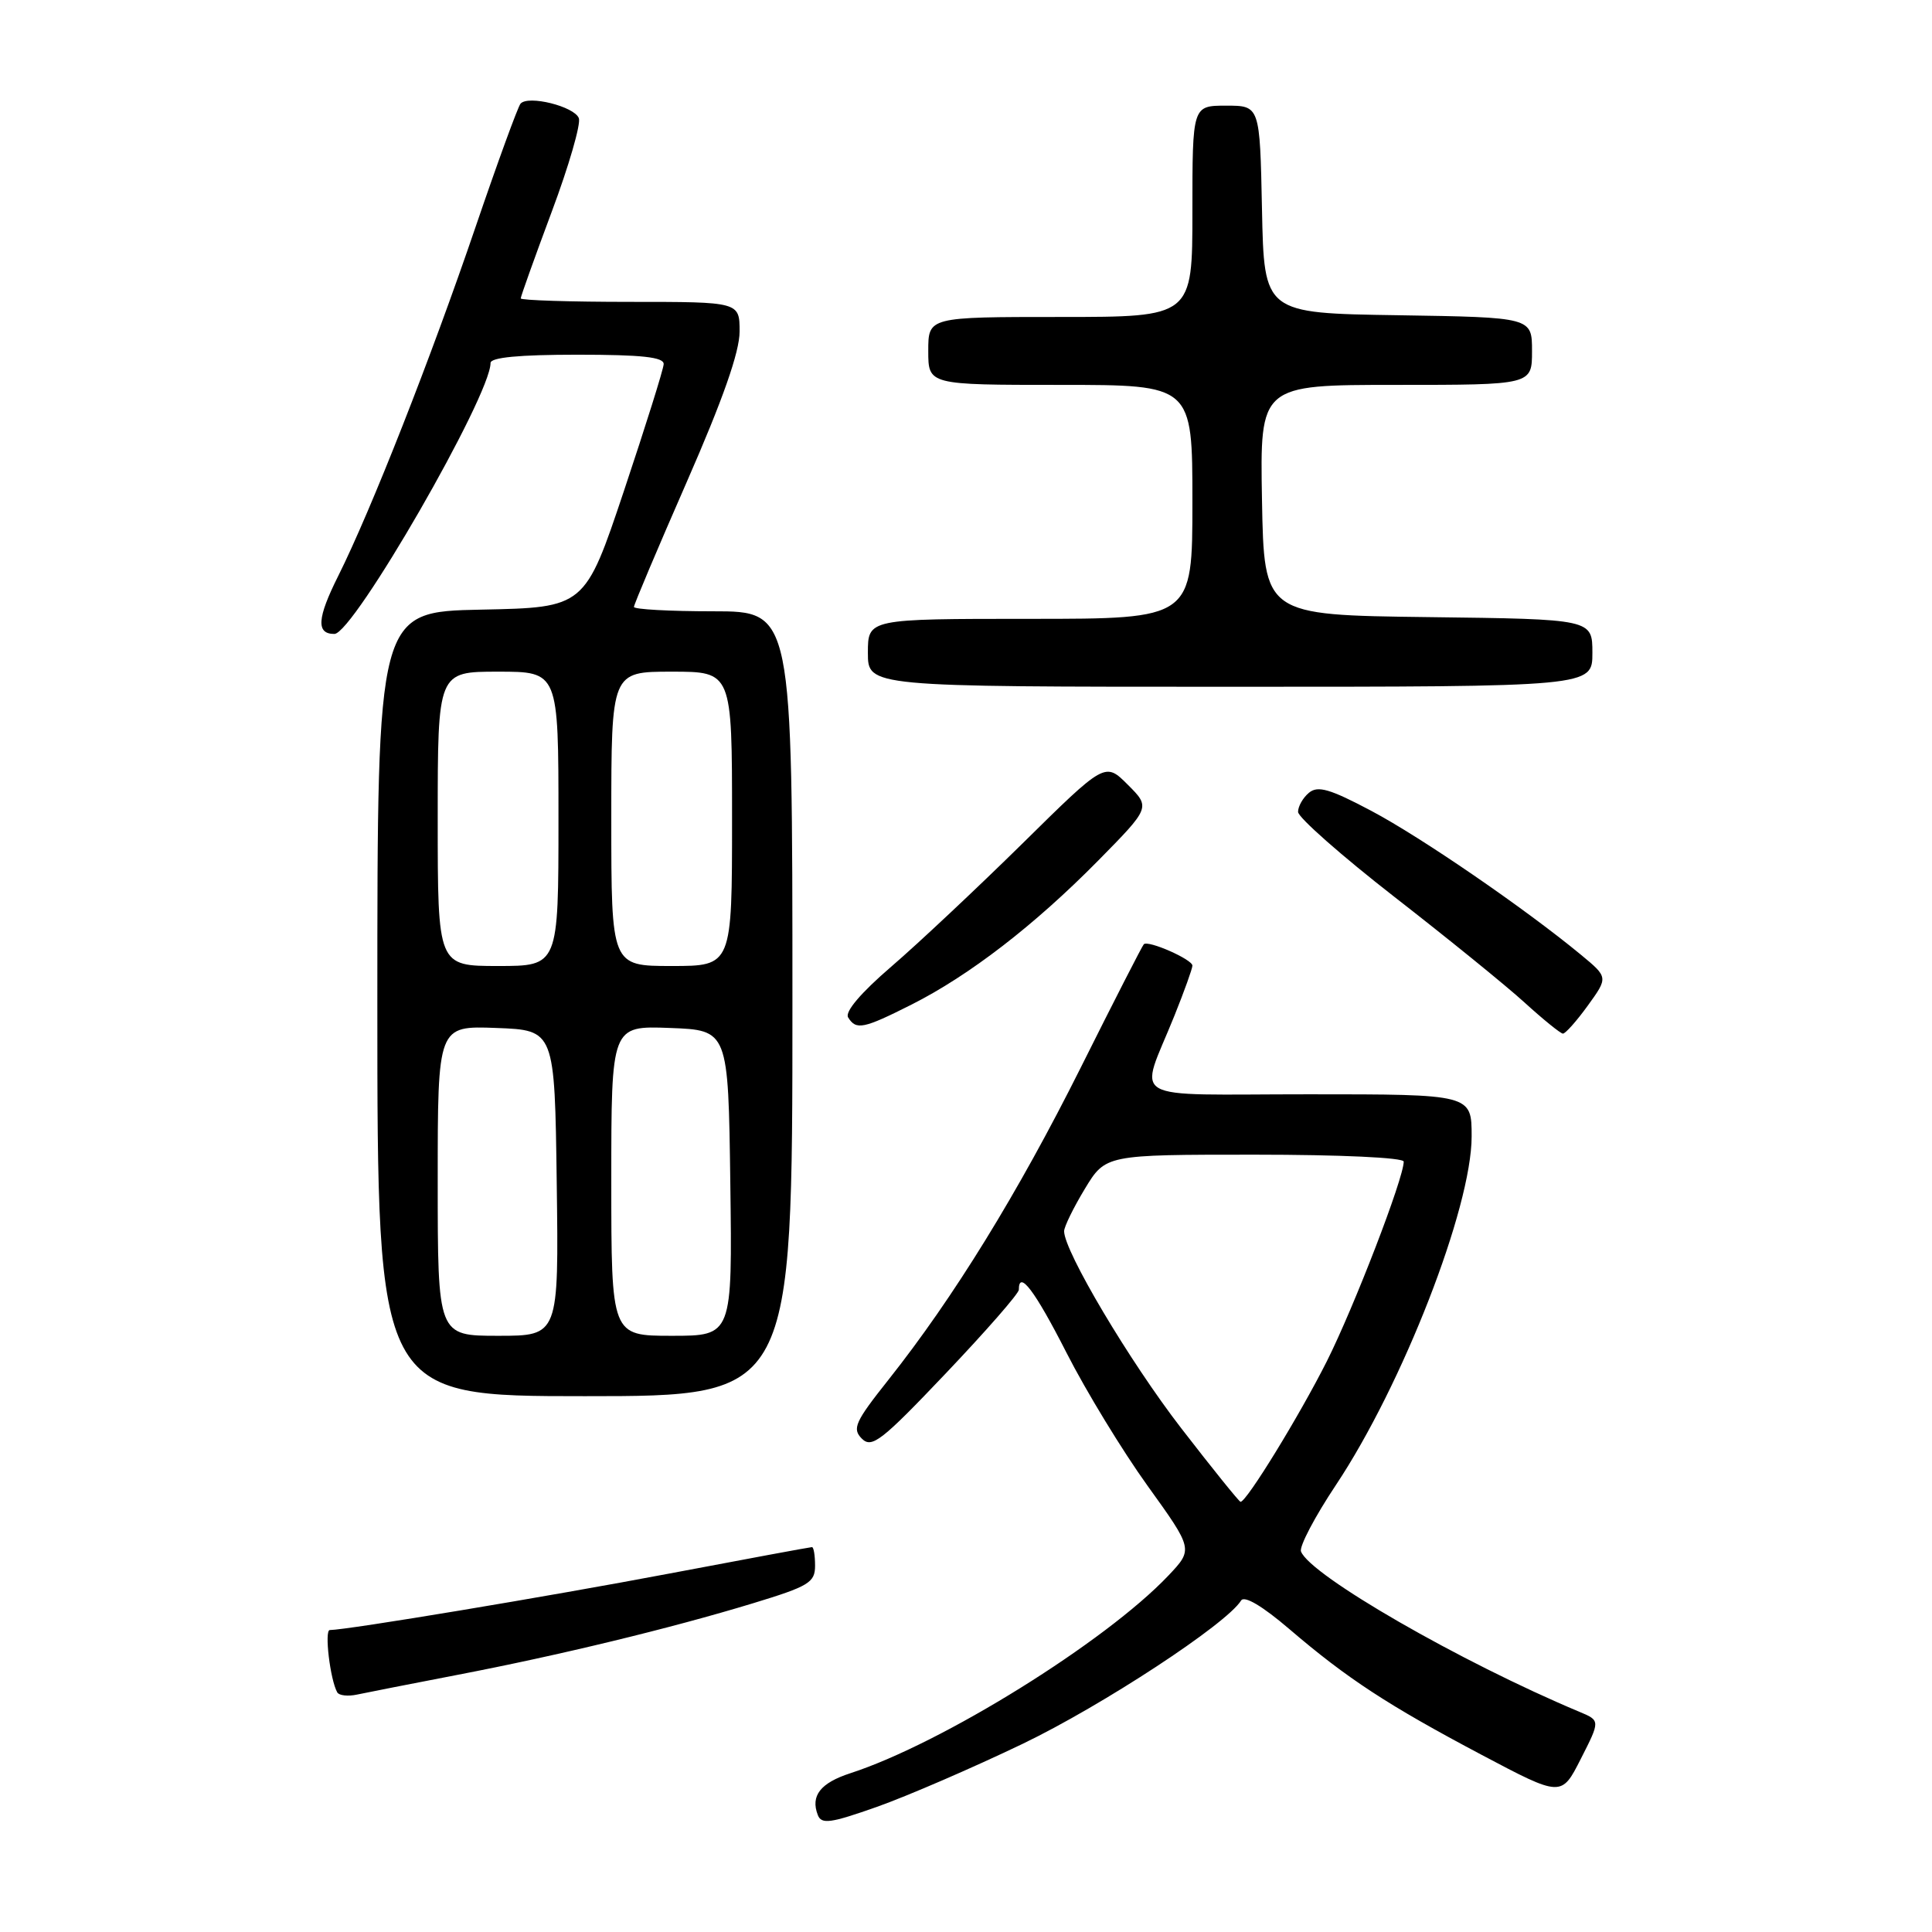 <?xml version="1.0" encoding="UTF-8" standalone="no"?>
<!DOCTYPE svg PUBLIC "-//W3C//DTD SVG 1.1//EN" "http://www.w3.org/Graphics/SVG/1.1/DTD/svg11.dtd" >
<svg xmlns="http://www.w3.org/2000/svg" xmlns:xlink="http://www.w3.org/1999/xlink" version="1.1" viewBox="0 0 256 256">
 <g >
 <path fill="currentColor"
d=" M 135.50 231.07 C 146.05 226.00 162.53 215.19 164.45 212.08 C 164.88 211.39 167.25 212.79 170.82 215.84 C 178.53 222.44 183.89 225.94 196.33 232.53 C 206.90 238.12 206.90 238.12 209.47 233.05 C 212.05 227.98 212.05 227.98 209.27 226.82 C 193.55 220.23 173.61 208.75 172.39 205.58 C 172.14 204.93 174.22 200.97 177.01 196.78 C 185.85 183.50 195.00 160.01 195.00 150.58 C 195.00 145.00 195.00 145.00 173.43 145.00 C 148.78 145.00 150.93 146.26 155.62 134.58 C 156.93 131.32 158.00 128.34 158.00 127.95 C 158.00 127.13 152.12 124.54 151.56 125.12 C 151.35 125.33 147.58 132.70 143.18 141.51 C 134.88 158.10 126.36 171.94 117.73 182.82 C 113.29 188.41 112.89 189.31 114.20 190.63 C 115.52 191.94 116.80 190.95 125.34 181.96 C 130.65 176.37 135.00 171.40 135.00 170.90 C 135.00 168.20 137.12 171.01 141.32 179.25 C 143.91 184.34 148.75 192.28 152.07 196.89 C 158.11 205.29 158.11 205.29 154.81 208.78 C 146.48 217.56 124.84 231.01 112.68 234.96 C 108.71 236.25 107.38 237.95 108.36 240.49 C 108.84 241.76 110.02 241.60 116.22 239.41 C 120.22 237.99 128.90 234.24 135.50 231.07 Z  M 60.50 221.95 C 74.10 219.34 88.90 215.75 99.75 212.45 C 107.18 210.19 108.00 209.69 108.00 207.47 C 108.00 206.11 107.82 205.00 107.59 205.00 C 107.37 205.00 98.83 206.58 88.60 208.52 C 72.54 211.56 46.12 215.96 43.70 215.99 C 42.96 216.00 43.75 222.60 44.69 224.25 C 44.93 224.67 46.11 224.80 47.31 224.54 C 48.52 224.28 54.45 223.12 60.50 221.95 Z  M 105.00 133.00 C 105.00 81.00 105.00 81.00 94.50 81.00 C 88.72 81.00 84.00 80.74 84.00 80.42 C 84.00 80.10 87.15 72.65 91.00 63.86 C 95.78 52.95 98.00 46.63 98.00 43.94 C 98.00 40.00 98.00 40.00 83.50 40.00 C 75.53 40.00 69.00 39.79 69.00 39.54 C 69.00 39.28 70.85 34.11 73.11 28.05 C 75.38 21.99 76.99 16.41 76.70 15.66 C 76.10 14.10 69.97 12.57 68.97 13.74 C 68.62 14.16 65.95 21.47 63.04 30.00 C 57.09 47.47 49.15 67.64 44.83 76.29 C 42.01 81.92 41.87 84.01 44.31 84.00 C 46.83 83.99 65.00 52.46 65.00 48.10 C 65.00 47.36 68.79 47.00 76.50 47.00 C 85.07 47.00 87.98 47.32 87.94 48.25 C 87.91 48.94 85.54 56.47 82.69 65.00 C 77.50 80.50 77.50 80.50 63.75 80.78 C 50.00 81.06 50.00 81.06 50.00 133.03 C 50.00 185.00 50.00 185.00 77.50 185.00 C 105.00 185.00 105.00 185.00 105.00 133.00 Z  M 210.39 133.25 C 213.10 129.50 213.10 129.50 209.47 126.50 C 202.07 120.39 188.30 110.93 181.70 107.44 C 176.23 104.54 174.62 104.07 173.45 105.04 C 172.65 105.70 172.00 106.84 172.00 107.58 C 172.00 108.31 177.74 113.37 184.75 118.83 C 191.76 124.28 199.53 130.58 202.00 132.83 C 204.47 135.08 206.77 136.94 207.09 136.96 C 207.41 136.98 208.90 135.31 210.39 133.25 Z  M 120.79 133.11 C 128.47 129.23 137.04 122.62 145.48 114.07 C 152.45 106.99 152.45 106.99 149.44 103.98 C 146.43 100.97 146.43 100.97 135.47 111.78 C 129.43 117.72 121.61 125.07 118.08 128.10 C 114.06 131.56 111.93 134.07 112.38 134.81 C 113.44 136.53 114.40 136.33 120.79 133.11 Z  M 211.00 86.52 C 211.00 82.04 211.00 82.04 189.25 81.77 C 167.50 81.50 167.50 81.50 167.22 66.25 C 166.95 51.00 166.95 51.00 184.97 51.00 C 203.00 51.00 203.00 51.00 203.00 46.52 C 203.00 42.05 203.00 42.05 185.25 41.77 C 167.50 41.50 167.50 41.50 167.22 27.75 C 166.94 14.00 166.94 14.00 162.47 14.00 C 158.00 14.00 158.00 14.00 158.00 28.00 C 158.00 42.00 158.00 42.00 140.50 42.00 C 123.00 42.00 123.00 42.00 123.00 46.50 C 123.00 51.00 123.00 51.00 140.50 51.00 C 158.00 51.00 158.00 51.00 158.00 66.50 C 158.00 82.00 158.00 82.00 136.50 82.00 C 115.00 82.00 115.00 82.00 115.00 86.50 C 115.00 91.00 115.00 91.00 163.00 91.00 C 211.00 91.00 211.00 91.00 211.00 86.52 Z  M 156.52 189.25 C 149.69 180.41 141.00 165.79 141.00 163.14 C 141.00 162.56 142.23 160.04 143.74 157.54 C 146.49 153.00 146.49 153.00 166.24 153.00 C 177.61 153.00 186.00 153.39 186.00 153.92 C 186.00 156.12 179.43 173.17 175.81 180.38 C 172.18 187.59 165.18 199.00 164.38 199.00 C 164.20 199.00 160.66 194.61 156.52 189.25 Z  M 58.00 156.46 C 58.00 135.92 58.00 135.92 65.75 136.21 C 73.50 136.50 73.50 136.50 73.77 156.75 C 74.04 177.00 74.04 177.00 66.02 177.00 C 58.00 177.00 58.00 177.00 58.00 156.46 Z  M 81.00 156.46 C 81.00 135.92 81.00 135.92 88.75 136.21 C 96.50 136.50 96.50 136.50 96.77 156.75 C 97.04 177.00 97.04 177.00 89.02 177.00 C 81.00 177.00 81.00 177.00 81.00 156.46 Z  M 58.00 108.50 C 58.00 89.00 58.00 89.00 66.00 89.00 C 74.00 89.00 74.00 89.00 74.00 108.50 C 74.00 128.00 74.00 128.00 66.00 128.00 C 58.00 128.00 58.00 128.00 58.00 108.50 Z  M 81.00 108.50 C 81.00 89.00 81.00 89.00 89.00 89.00 C 97.00 89.00 97.00 89.00 97.00 108.50 C 97.00 128.00 97.00 128.00 89.00 128.00 C 81.00 128.00 81.00 128.00 81.00 108.50 Z "/>
</g>
</svg>